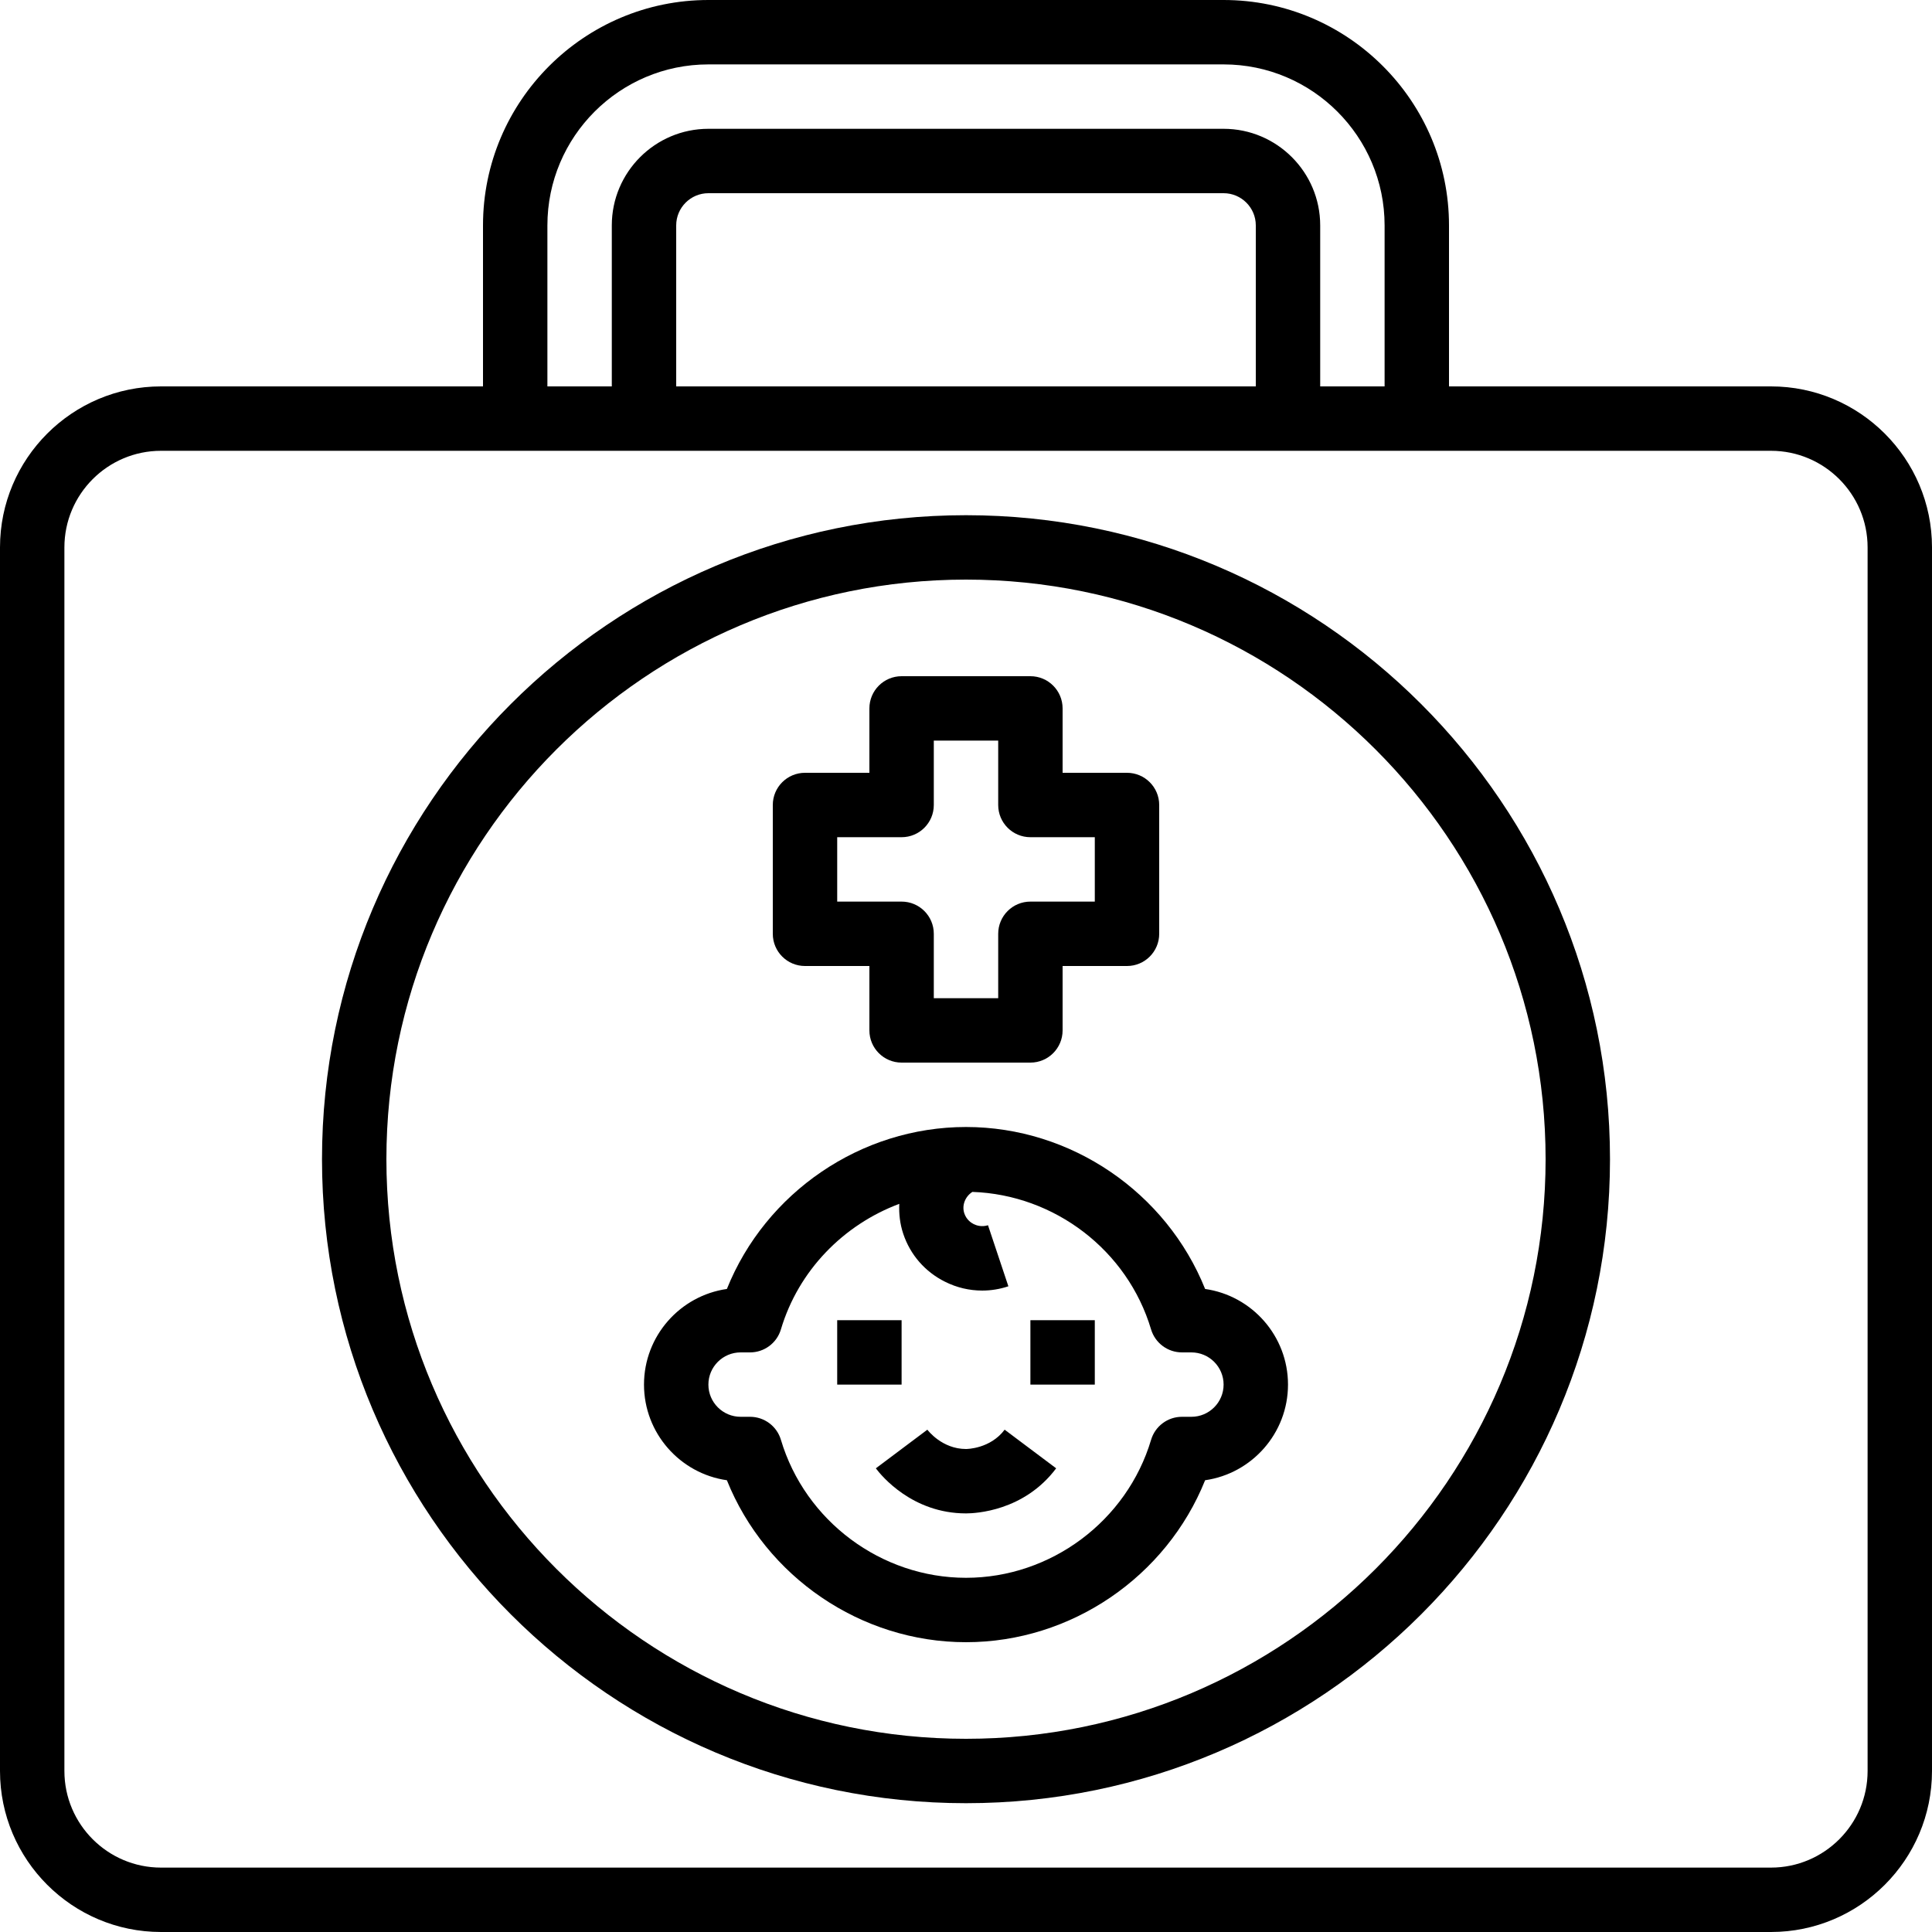 <?xml version="1.0" encoding="iso-8859-1"?>
<!-- Generator: Adobe Illustrator 19.0.0, SVG Export Plug-In . SVG Version: 6.00 Build 0)  -->
<svg version="1.1" id="Capa_1" xmlns="http://www.w3.org/2000/svg" xmlns:xlink="http://www.w3.org/1999/xlink" x="0px" y="0px"
	 viewBox="0 0 480 480" style="enable-background:new 0 0 480 480;" xml:space="preserve">
<g>
	<g>
		<path d="M440,96h-80V56c0-30.872-25.12-56-56-56H176c-30.88,0-56,25.128-56,56v40H40c-22.056,0-40,17.944-40,40v304
			c0,22.056,17.944,40,40,40h400c22.056,0,40-17.944,40-40V136C480,113.944,462.056,96,440,96z M136,56c0-22.056,17.944-40,40-40
			h128c22.056,0,40,17.944,40,40v40h-16V56c0-13.232-10.768-24-24-24H176c-13.232,0-24,10.768-24,24v40h-16V56z M312,56v40H168V56
			c0-4.416,3.592-8,8-8h128C308.408,48,312,51.584,312,56z M464,440c0,13.232-10.768,24-24,24H40c-13.232,0-24-10.768-24-24V136
			c0-13.232,10.768-24,24-24h88h32h160h32h88c13.232,0,24,10.768,24,24V440z"/>
	</g>
</g>
<g>
	<g>
		<path d="M280,192h-16v-16c0-4.424-3.584-8-8-8h-32c-4.416,0-8,3.576-8,8v16h-16c-4.416,0-8,3.576-8,8v32c0,4.424,3.584,8,8,8h16
			v16c0,4.424,3.584,8,8,8h32c4.416,0,8-3.576,8-8v-16h16c4.416,0,8-3.576,8-8v-32C288,195.576,284.416,192,280,192z M272,224h-16
			c-4.416,0-8,3.576-8,8v16h-16v-16c0-4.424-3.584-8-8-8h-16v-16h16c4.416,0,8-3.576,8-8v-16h16v16c0,4.424,3.584,8,8,8h16V224z"/>
	</g>
</g>
<g>
	<g>
		<path d="M240,128c-88.224,0-160,71.776-160,160s71.776,160,160,160s160-71.776,160-160S328.224,128,240,128z M240,432
			c-79.4,0-144-64.6-144-144s64.6-144,144-144s144,64.6,144,144S319.4,432,240,432z"/>
	</g>
</g>
<g>
	<g>
		<path d="M299.408,320.24C289.792,296.28,266.144,280,240,280c-26.144,0-49.792,16.28-59.408,40.24
			C168.968,321.896,160,331.92,160,344c0,12.08,8.968,22.104,20.592,23.76C190.208,391.72,213.856,408,240,408
			s49.792-16.28,59.408-40.24C311.032,366.104,320,356.08,320,344C320,331.92,311.032,321.896,299.408,320.24z M296,352h-2.352
			c-3.536,0-6.656,2.328-7.664,5.72C279.968,377.896,261.064,392,240,392c-21.064,0-39.968-14.104-45.984-34.28
			c-1.008-3.392-4.128-5.72-7.664-5.72H184c-4.408,0-8-3.584-8-8c0-4.416,3.592-8,8-8h2.352c3.536,0,6.656-2.328,7.664-5.72
			c4.368-14.648,15.56-26.008,29.408-31.184c-0.112,2.456,0.16,4.968,0.984,7.432c1.736,5.208,5.416,9.448,10.368,11.912
			c2.928,1.472,6.08,2.2,9.248,2.2c2.184,0,4.376-0.352,6.504-1.064l-5.064-15.168c-1.56,0.496-2.88,0.048-3.536-0.272
			c-0.656-0.328-1.824-1.112-2.344-2.672c-0.68-2.032,0.248-4.216,2-5.336c20.408,0.696,38.528,14.488,44.392,34.152
			c1.016,3.392,4.136,5.72,7.672,5.72H296c4.408,0,8,3.584,8,8C304,348.416,300.408,352,296,352z"/>
	</g>
</g>
<g>
	<g>
		<rect x="208" y="328" width="16" height="16"/>
	</g>
</g>
<g>
	<g>
		<rect x="256" y="328" width="16" height="16"/>
	</g>
</g>
<g>
	<g>
		<path d="M249.6,355.2c-3.56,4.744-9.352,4.8-9.6,4.8c-5.936,0-9.456-4.6-9.6-4.8l-12.8,9.6c1.4,1.872,9.072,11.2,22.4,11.2
			c2.336,0,14.408-0.536,22.4-11.2L249.6,355.2z"/>
	</g>
</g>
<g>
</g>
<g>
</g>
<g>
</g>
<g>
</g>
<g>
</g>
<g>
</g>
<g>
</g>
<g>
</g>
<g>
</g>
<g>
</g>
<g>
</g>
<g>
</g>
<g>
</g>
<g>
</g>
<g>
</g>
</svg>
